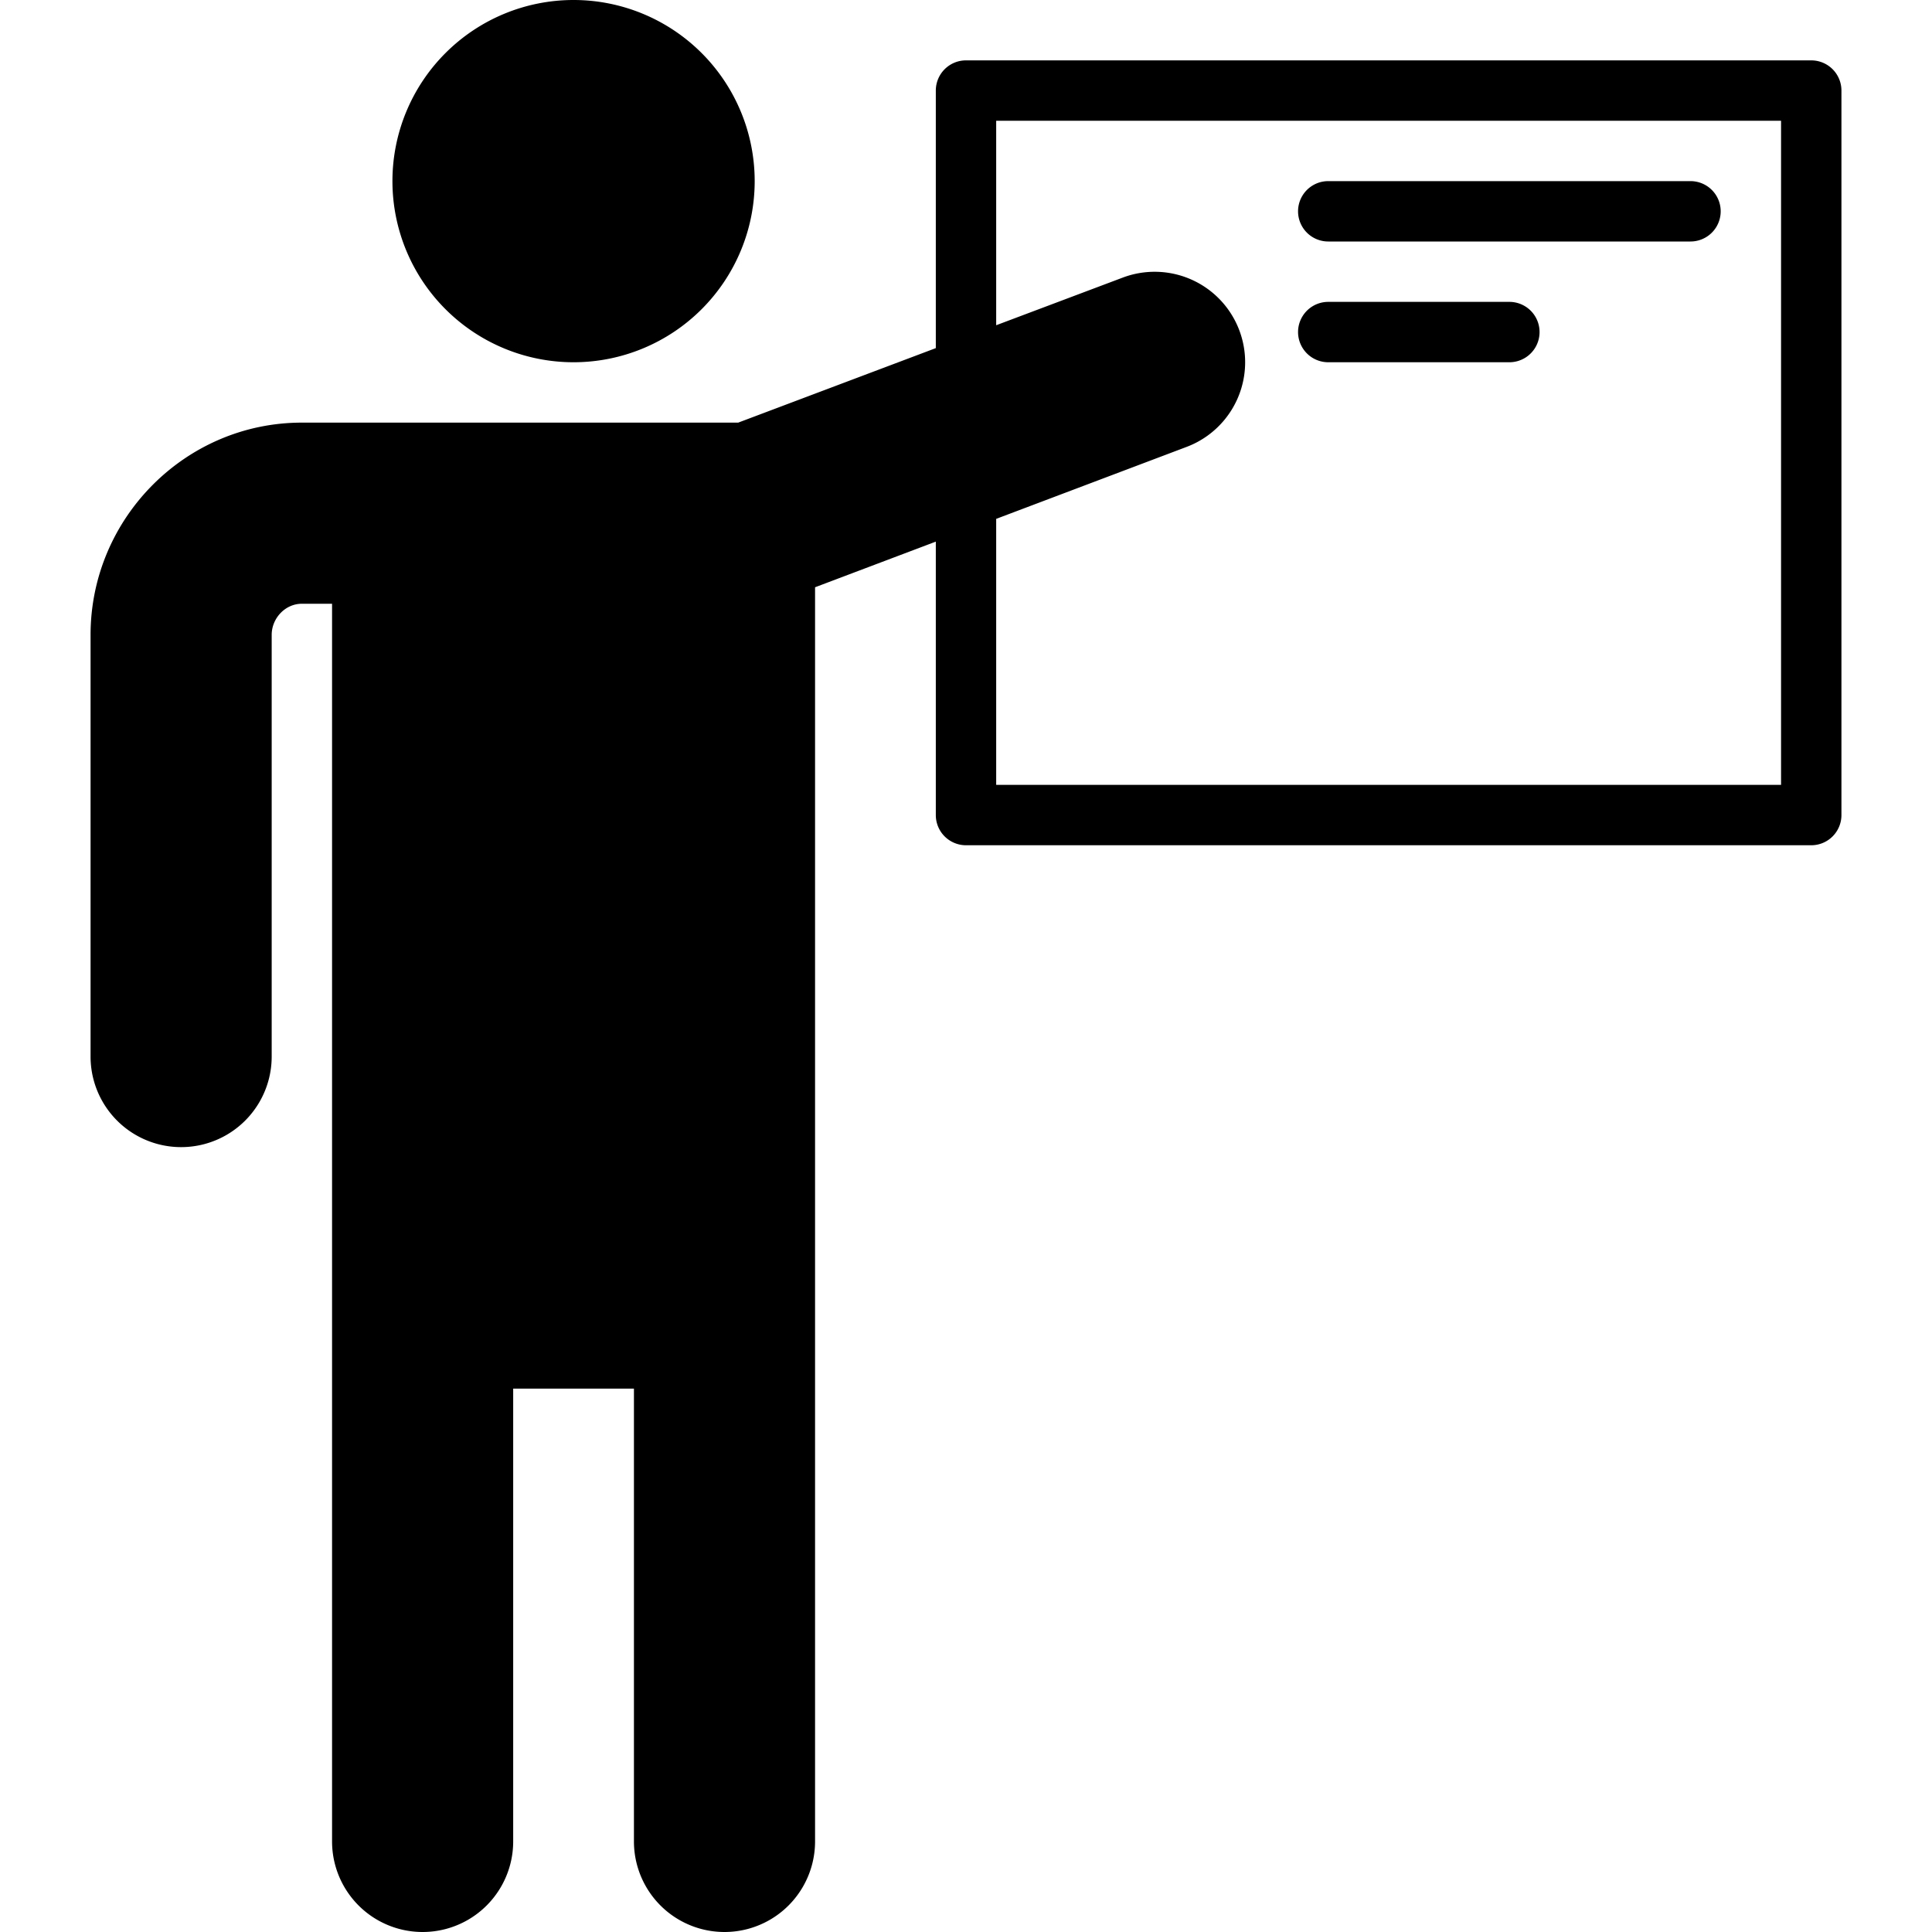 <svg xmlns="http://www.w3.org/2000/svg" width="32" height="32"><path d="M9.5 0a3 3 0 0 0-3 3 3 3 0 0 0 3 3 3 3 0 0 0 3-3 3 3 0 0 0-3-3zM16 1a.5.5 0 0 0-.5.5v4.266L12.227 7H5c-1.93 0-3.5 1.586-3.5 3.516V17.5a1.5 1.5 0 0 0 3 0v-6.984c0-.276.224-.516.5-.516h.5v20.5a1.5 1.5 0 0 0 3 0V23h2v7.5a1.5 1.5 0 0 0 3 0V9.727l2-.756V13.5a.5.5 0 0 0 .5.5h14a.5.5 0 0 0 .5-.5v-12A.5.5 0 0 0 30 1H16zm.5 1h13v11h-13V8.594l3.154-1.192a1.498 1.498 0 1 0-1.058-2.804l-2.096.789V2zM22 3a.5.5 0 1 0 0 1h6a.5.5 0 1 0 0-1h-6zm0 2a.5.5 0 1 0 0 1h3a.5.5 0 1 0 0-1h-3z"/></svg>